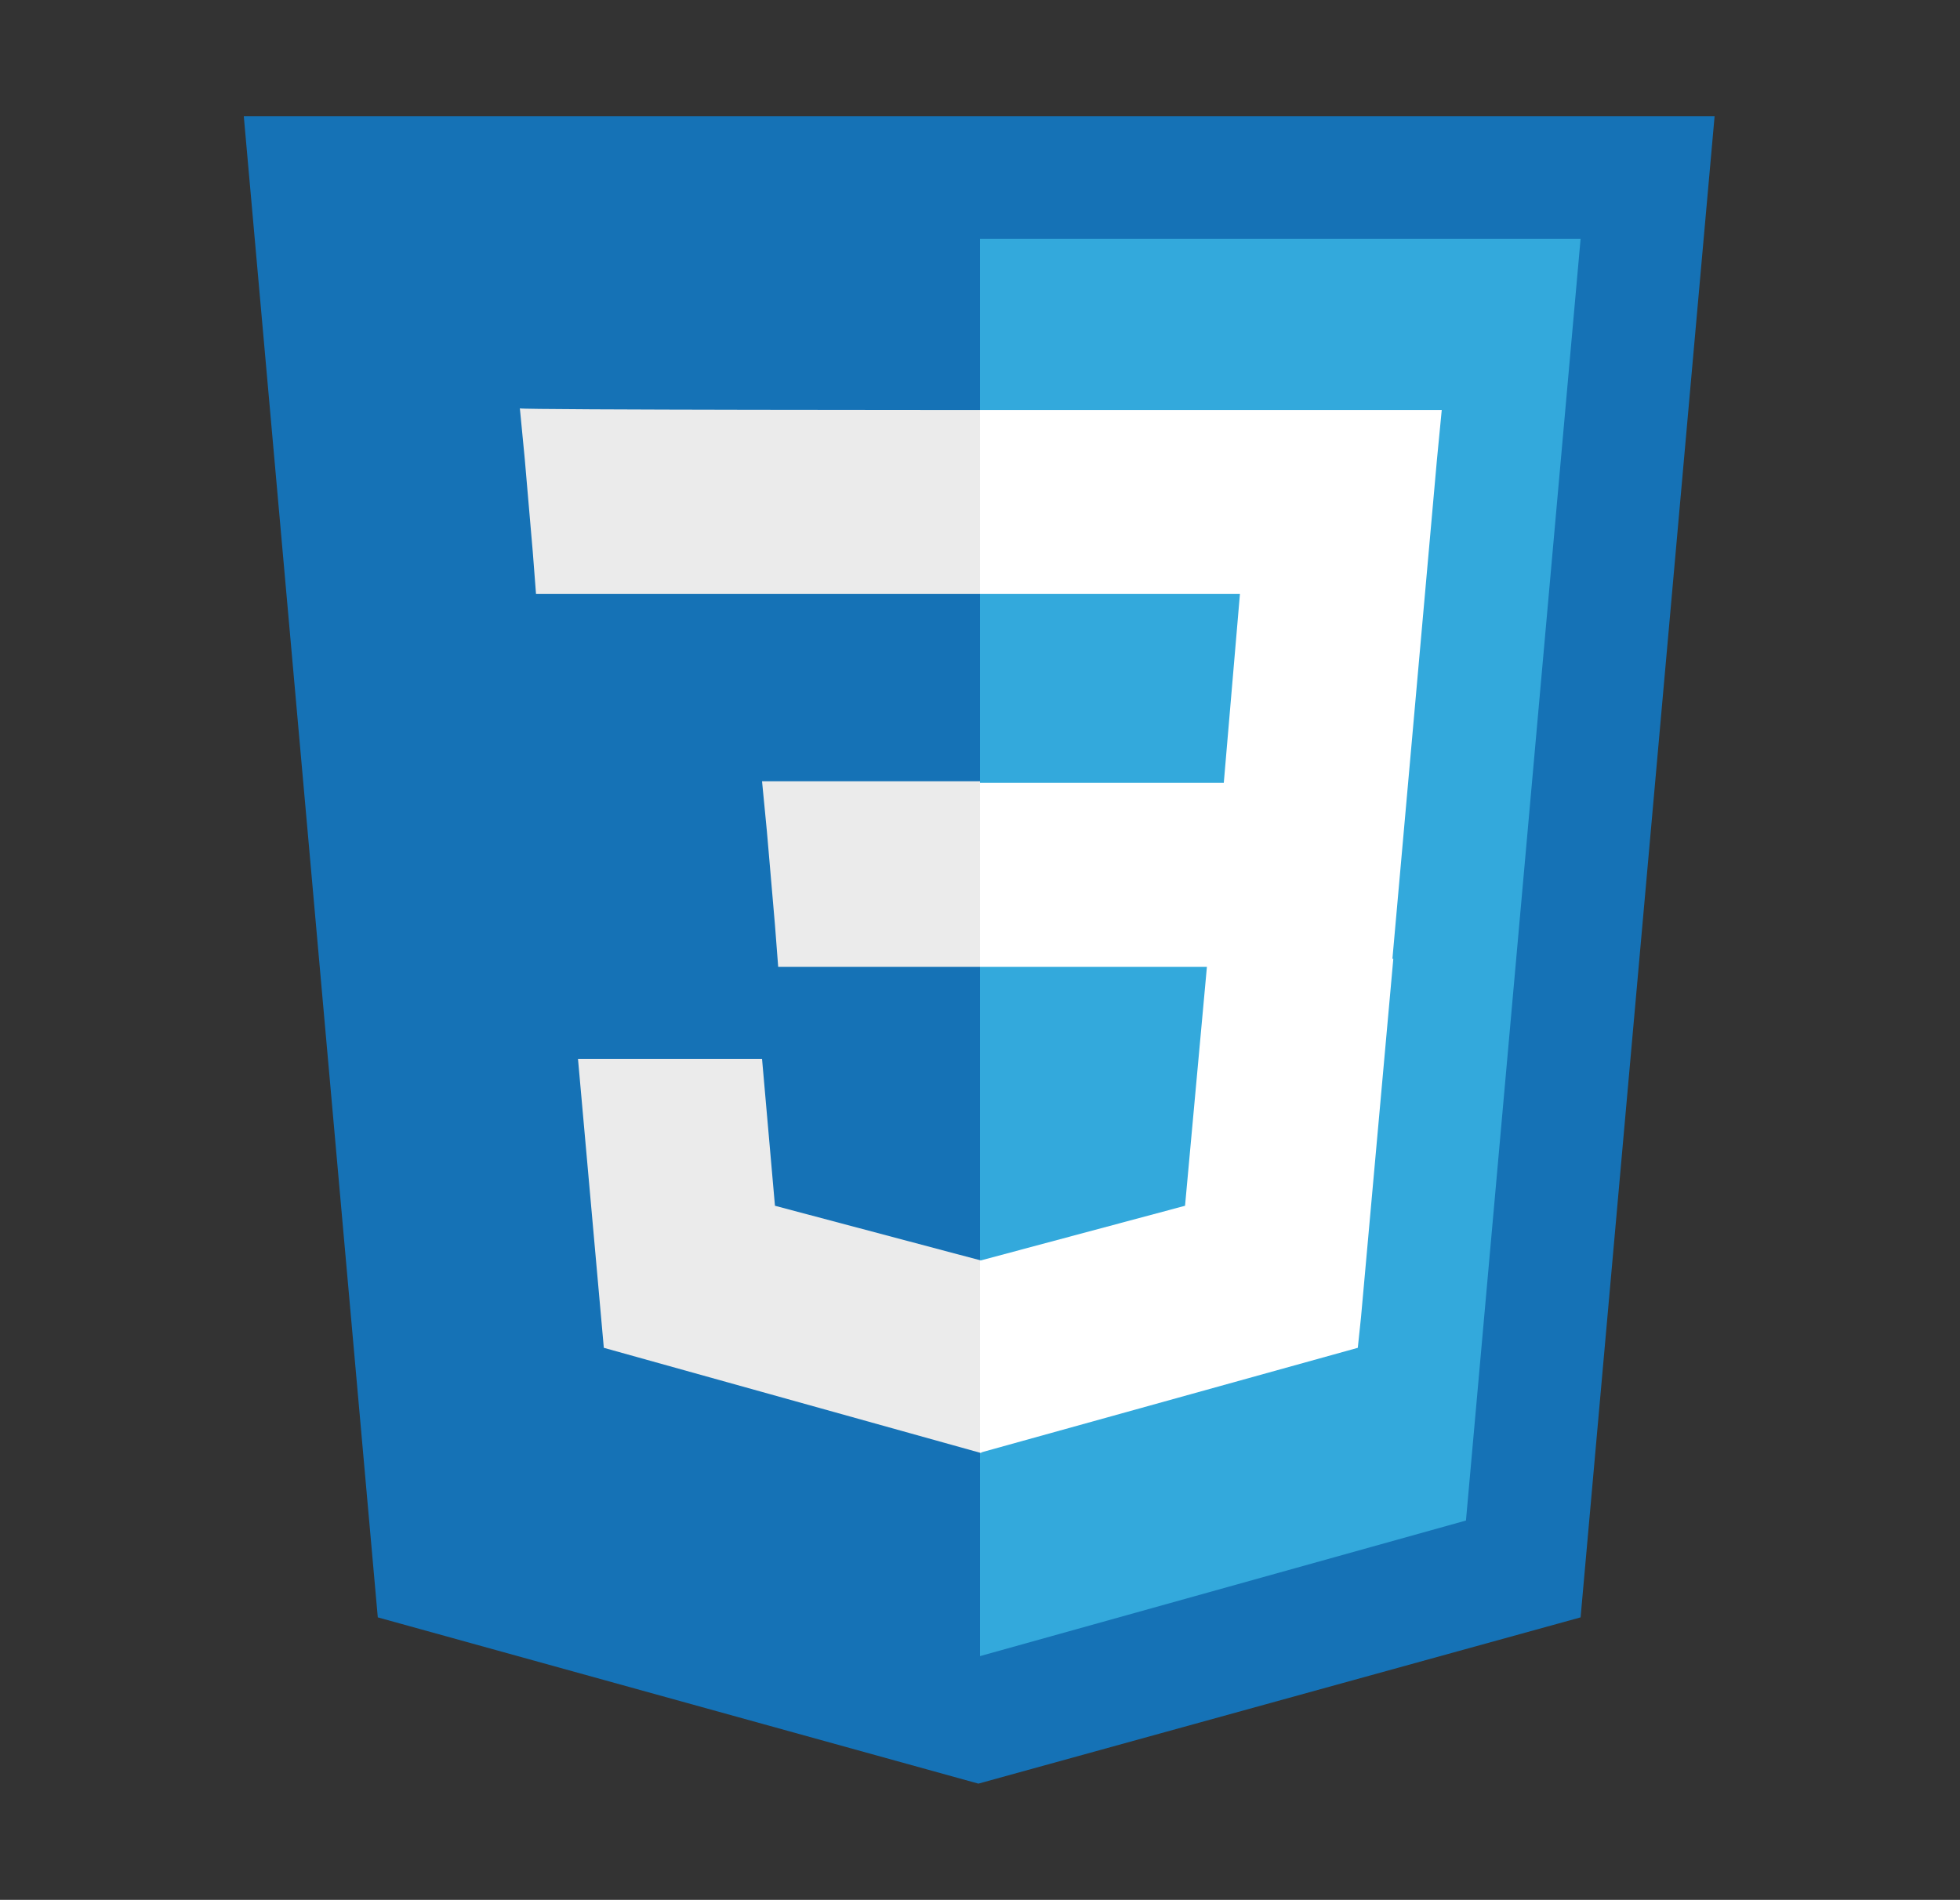 <?xml version="1.0" encoding="utf-8"?>
<!-- Generator: Adobe Illustrator 27.3.1, SVG Export Plug-In . SVG Version: 6.00 Build 0)  -->
<svg version="1.1" id="Layer_2_00000083798332696367286100000006803172613653178001_"
	 xmlns="http://www.w3.org/2000/svg" xmlns:xlink="http://www.w3.org/1999/xlink" x="0px" y="0px" viewBox="0 0 121.4 117.7"
	 style="enable-background:new 0 0 121.4 117.7;" xml:space="preserve">
<rect x="0" y="0" width="121.4" height="117.7" fill="#333333" stroke="none"/>
<style type="text/css">
	.st0{fill:#1572B6;}
	.st1{fill:#33A9DC;}
	.st2{fill:#FFFFFF;}
	.st3{fill:#EBEBEB;}
</style>
<g>
	<path class="st0" d="M23.4,100.2l-8.3-93h91.1l-8.3,93l-37.3,10.3C60.6,110.5,23.4,100.2,23.4,100.2z"/>
	<path class="st1" d="M60.7,102.6l30.1-8.4l7.1-79.4H60.7C60.7,14.8,60.7,102.6,60.7,102.6z"/>
	<path class="st2" d="M60.7,48.5h15.1l1-11.7H60.7V25.4h28.6L89,28.5l-2.8,31.4H60.7C60.7,59.9,60.7,48.5,60.7,48.5z"/>
	<path class="st3" d="M60.8,78.1L60.8,78.1L48,74.7l-0.8-9.1H35.8l1.6,17.9L60.7,90l0.1,0V78.1z"/>
	<path class="st2" d="M74.8,59.4l-1.4,15.3l-12.7,3.4V90l23.4-6.5l0.2-1.9l2-22.2H74.8z"/>
	<path class="st3" d="M60.7,25.4v11.4H33.2L33,34.2l-0.5-5.8l-0.3-3.1C32.2,25.4,60.7,25.4,60.7,25.4z M60.7,48.5v11.4H48.2
		l-0.2-2.6l-0.5-5.8l-0.3-3.1H60.7z"/>
</g>
</svg>
